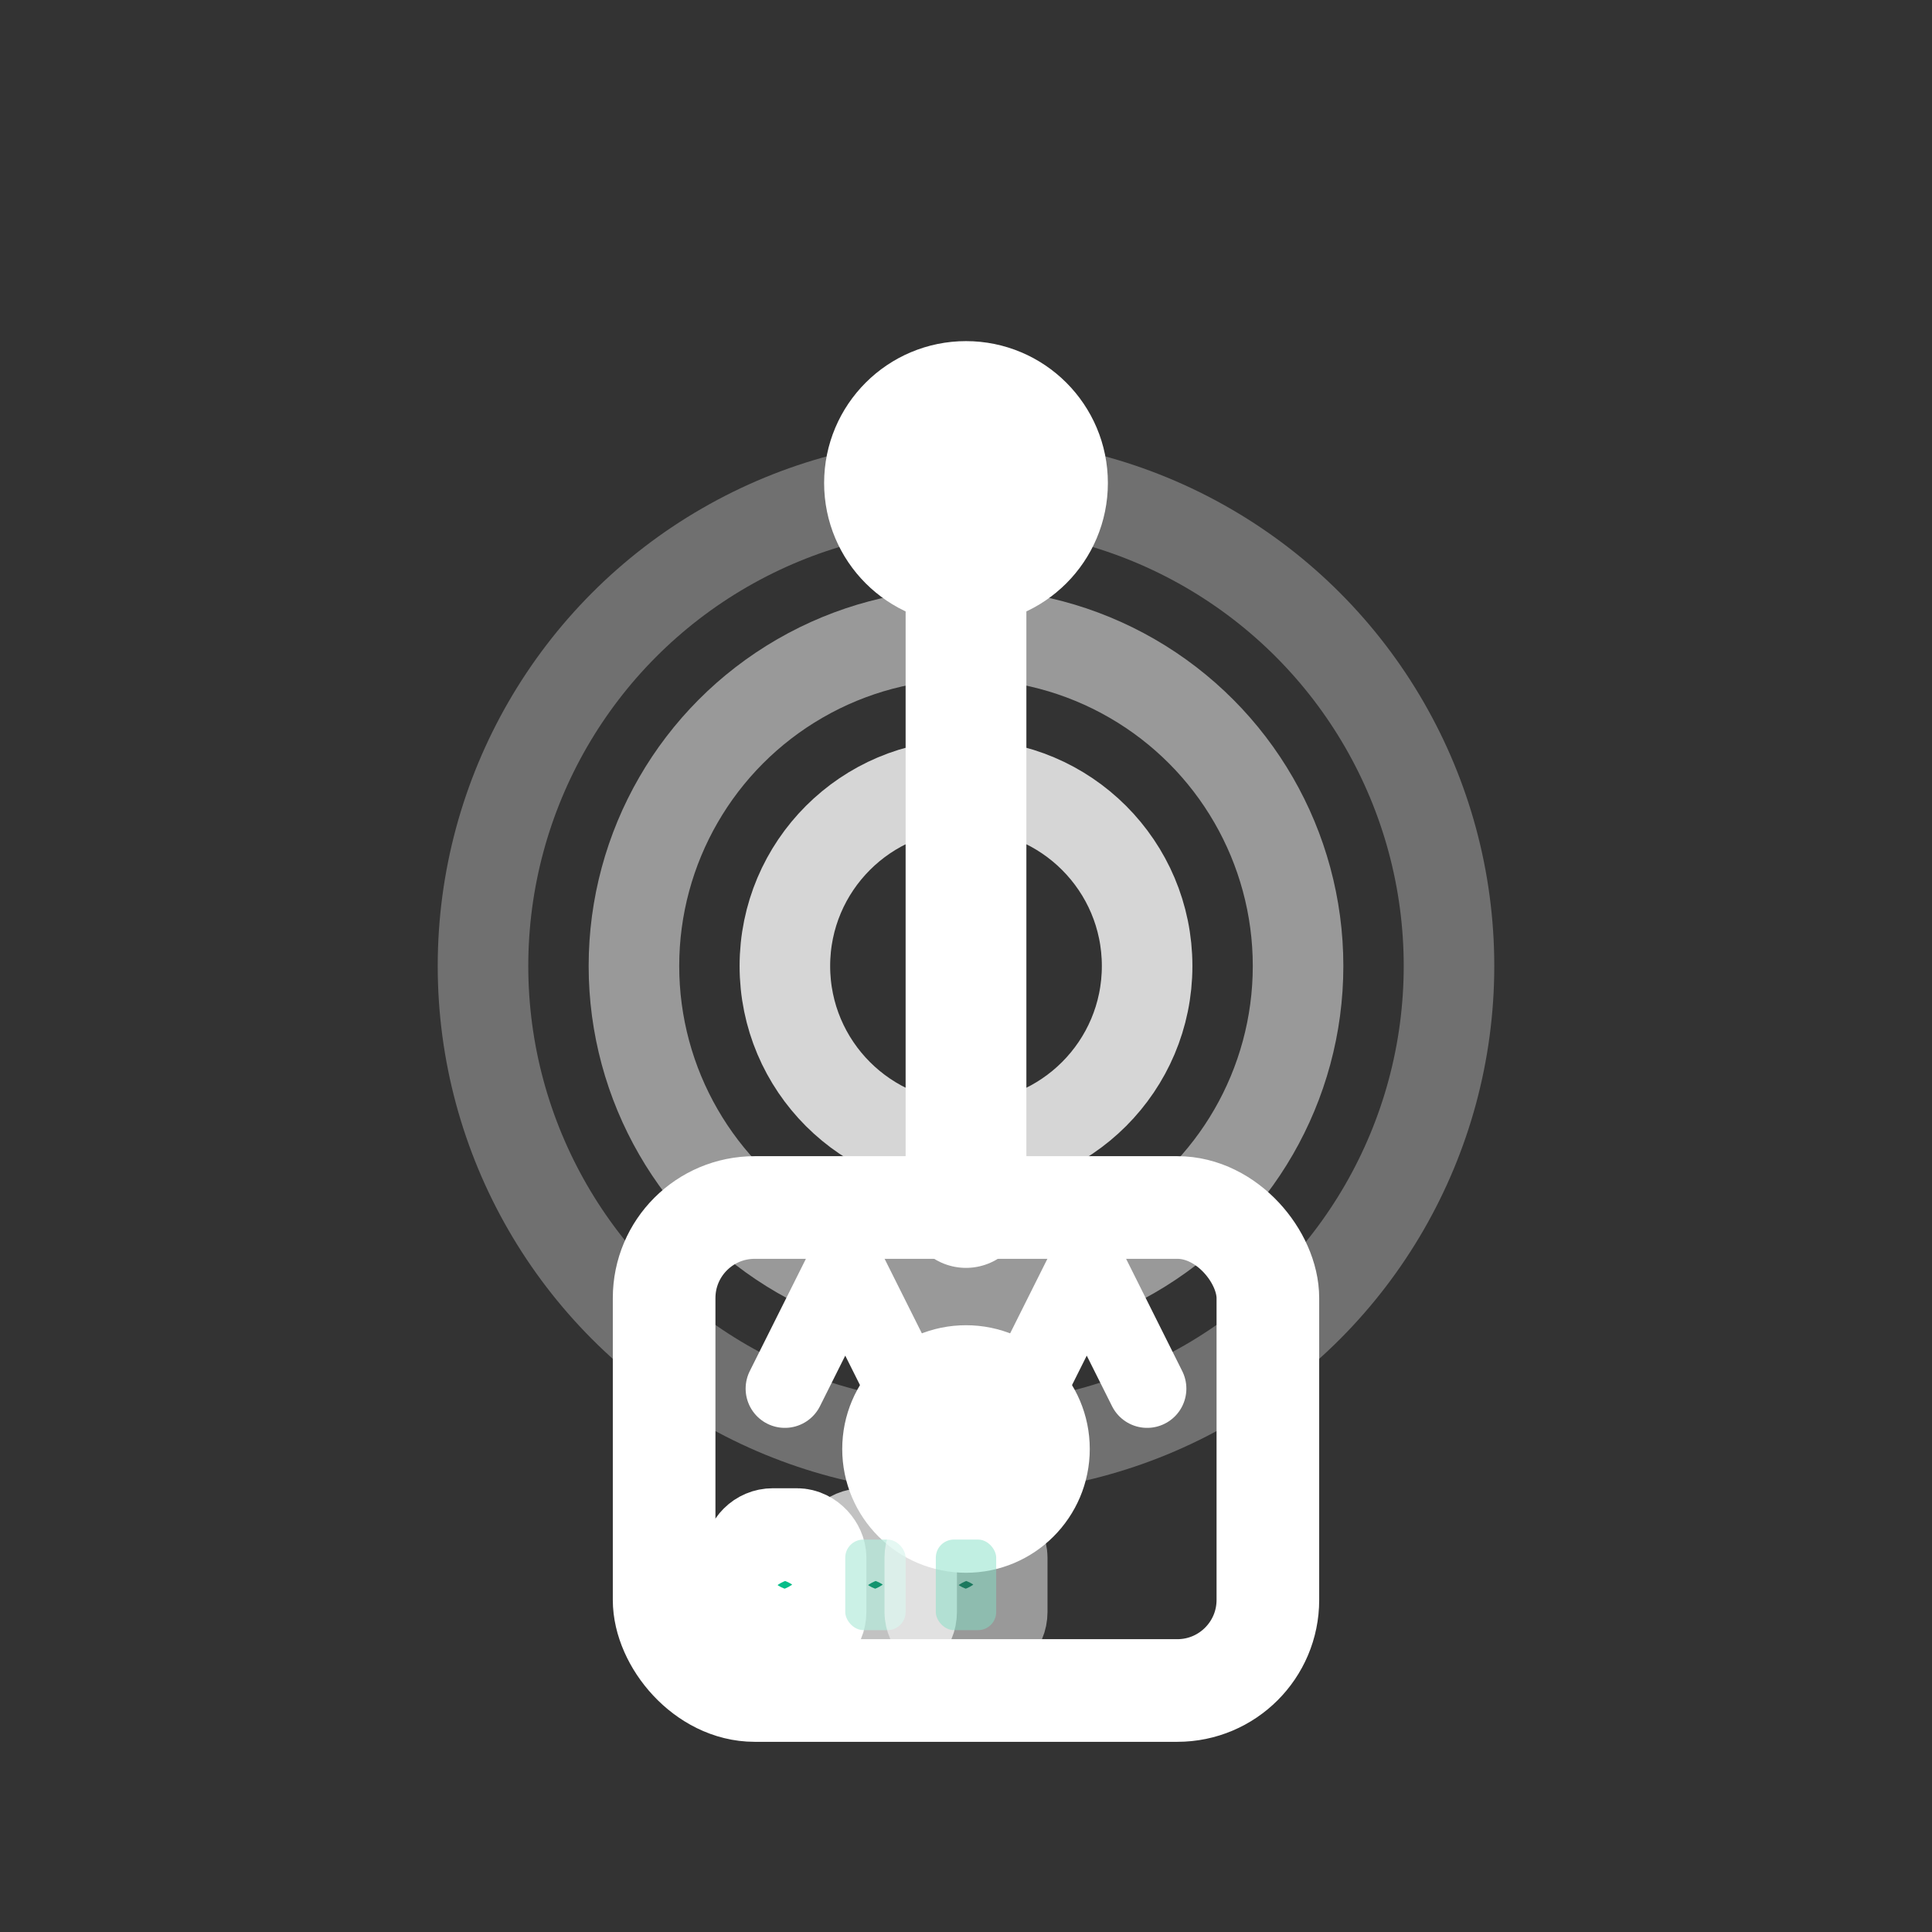 <svg xmlns="http://www.w3.org/2000/svg" width="32" height="32" viewBox="0 0 32 32" fill="none">
  <rect x="0" y="0" width="32" height="32" fill="#333333" stroke="none"/>
  <!-- Беспроводная связь: Антенна с сигналом (белая версия) -->
  <g stroke="#FFFFFF" stroke-width="1.7" stroke-linecap="round" stroke-linejoin="round">
    <!-- Датчик/устройство (основание) -->
    <rect x="11" y="20" width="10" height="8" rx="1.5" fill="none"/>
    
    <!-- Антенна (вертикальная) -->
    <line x1="16" y1="20" x2="16" y2="8" stroke-width="2"/>
    <circle cx="16" cy="8" r="1.5" fill="#FFFFFF"/>
    
    <!-- Волны сигнала (анимированные круги) -->
    <circle cx="16" cy="16" r="3" fill="none" stroke-width="1.5" opacity="0.8"/>
    <circle cx="16" cy="16" r="5.5" fill="none" stroke-width="1.5" opacity="0.5"/>
    <circle cx="16" cy="16" r="8" fill="none" stroke-width="1.5" opacity="0.3"/>
    
    <!-- Передатчик внутри устройства -->
    <circle cx="16" cy="24" r="1.2" fill="#FFFFFF"/>
    
    <!-- GSM/LoRa метка -->
    <path d="M 13 23 L 14 21 L 15 23" fill="none" stroke-width="1.3"/>
    <path d="M 17 23 L 18 21 L 19 23" fill="none" stroke-width="1.3"/>
    
    <!-- Индикатор связи -->
    <rect x="12.5" y="25.5" width="1" height="1.5" rx="0.3" fill="#07be8a"/>
    <rect x="14" y="25.5" width="1" height="1.5" rx="0.3" fill="#07be8a" opacity="0.7"/>
    <rect x="15.5" y="25.5" width="1" height="1.5" rx="0.3" fill="#07be8a" opacity="0.5"/>
  </g>
</svg>
